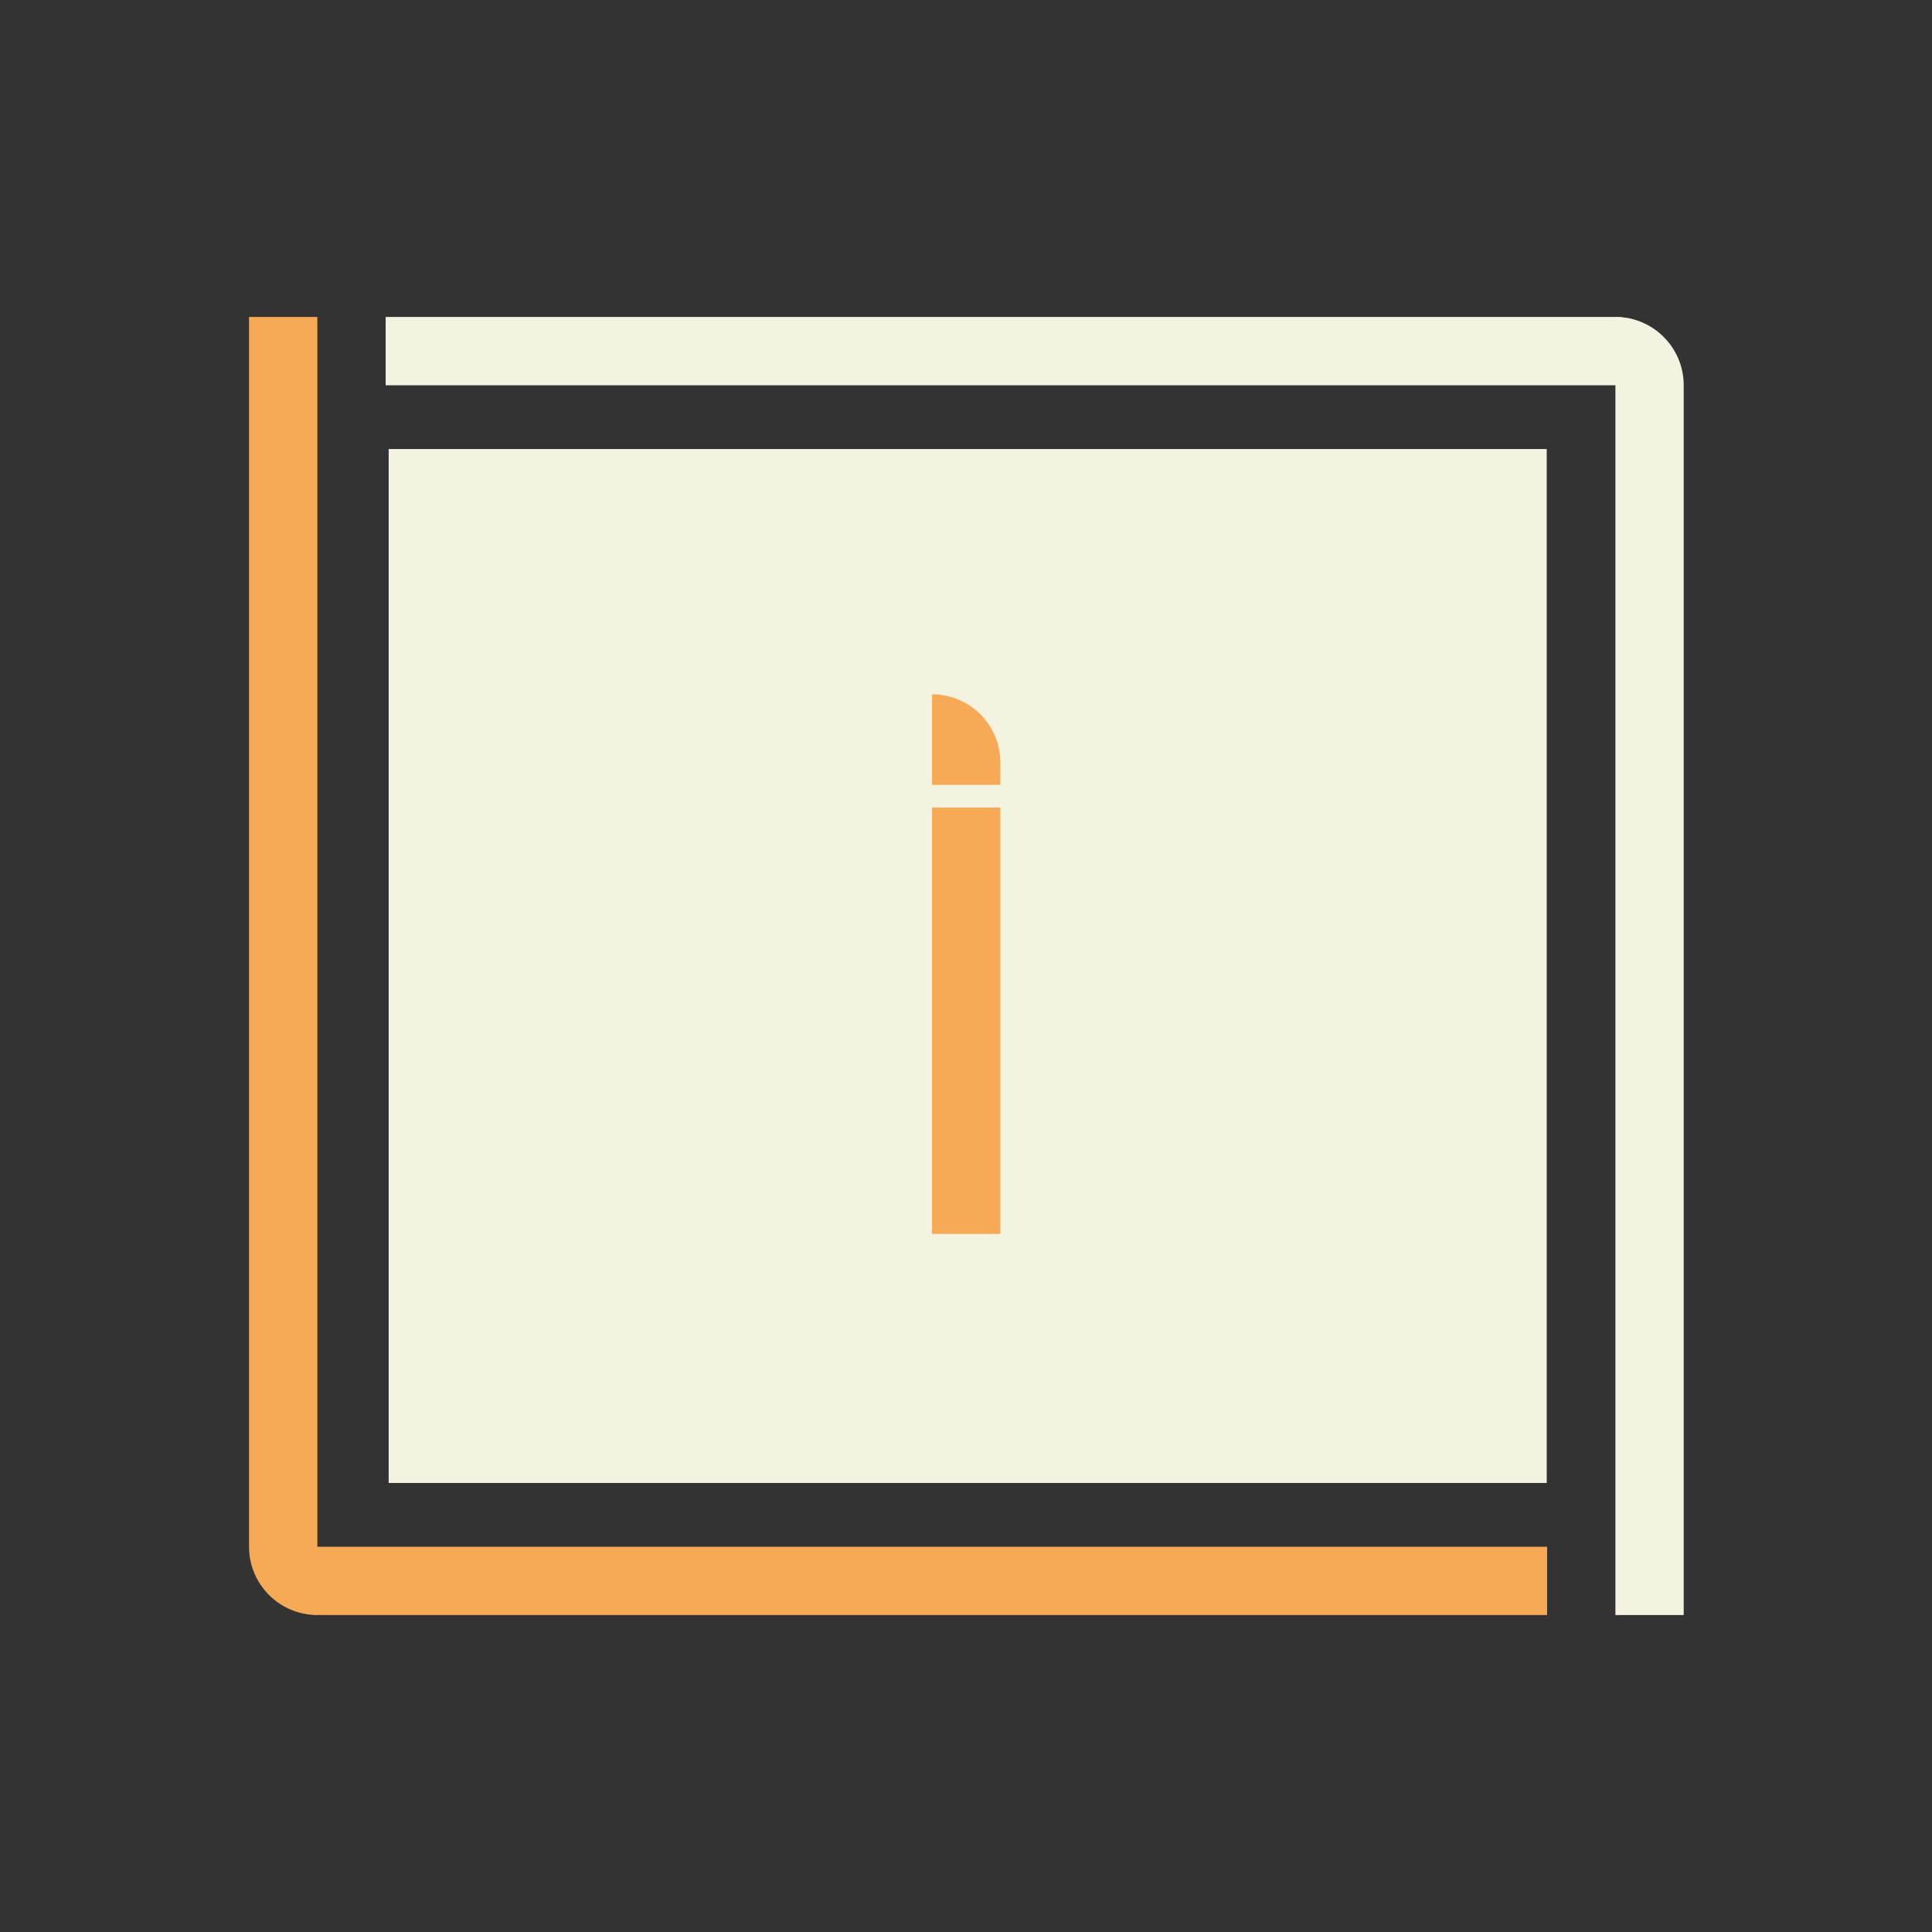 <svg height="512" viewBox="0 0 512 512" width="512" xmlns="http://www.w3.org/2000/svg"><rect x="0" y="0" width="512" height="512" fill="#333333" stroke="none"/><path d="m103 119h306.9v274h-306.9z" fill="#f4f2e1"/><path d="m428.1 84c10 0 18.1 8.1 18.1 18.1v325.9h-18.1z" fill="#f4f2e1"/><path d="m102.2 84h325.7c10 0 18.1 8.1 18.1 18.1h-343.8z" fill="#f4f2e1"/><g fill="#f7aa55"><path d="m66 84h18.1v344c-10 0-18.1-8.1-18.1-18.1z"/><path d="m67 409.9h343v18.1h-324.9c-10 0-18.1-8.1-18.1-18.1z"/><path d="m265.1 327h-18.1v-113h18.1z"/><path d="m265.1 208h-18.1v-24c10 0 18.1 8.1 18.1 18.1z"/></g></svg>
